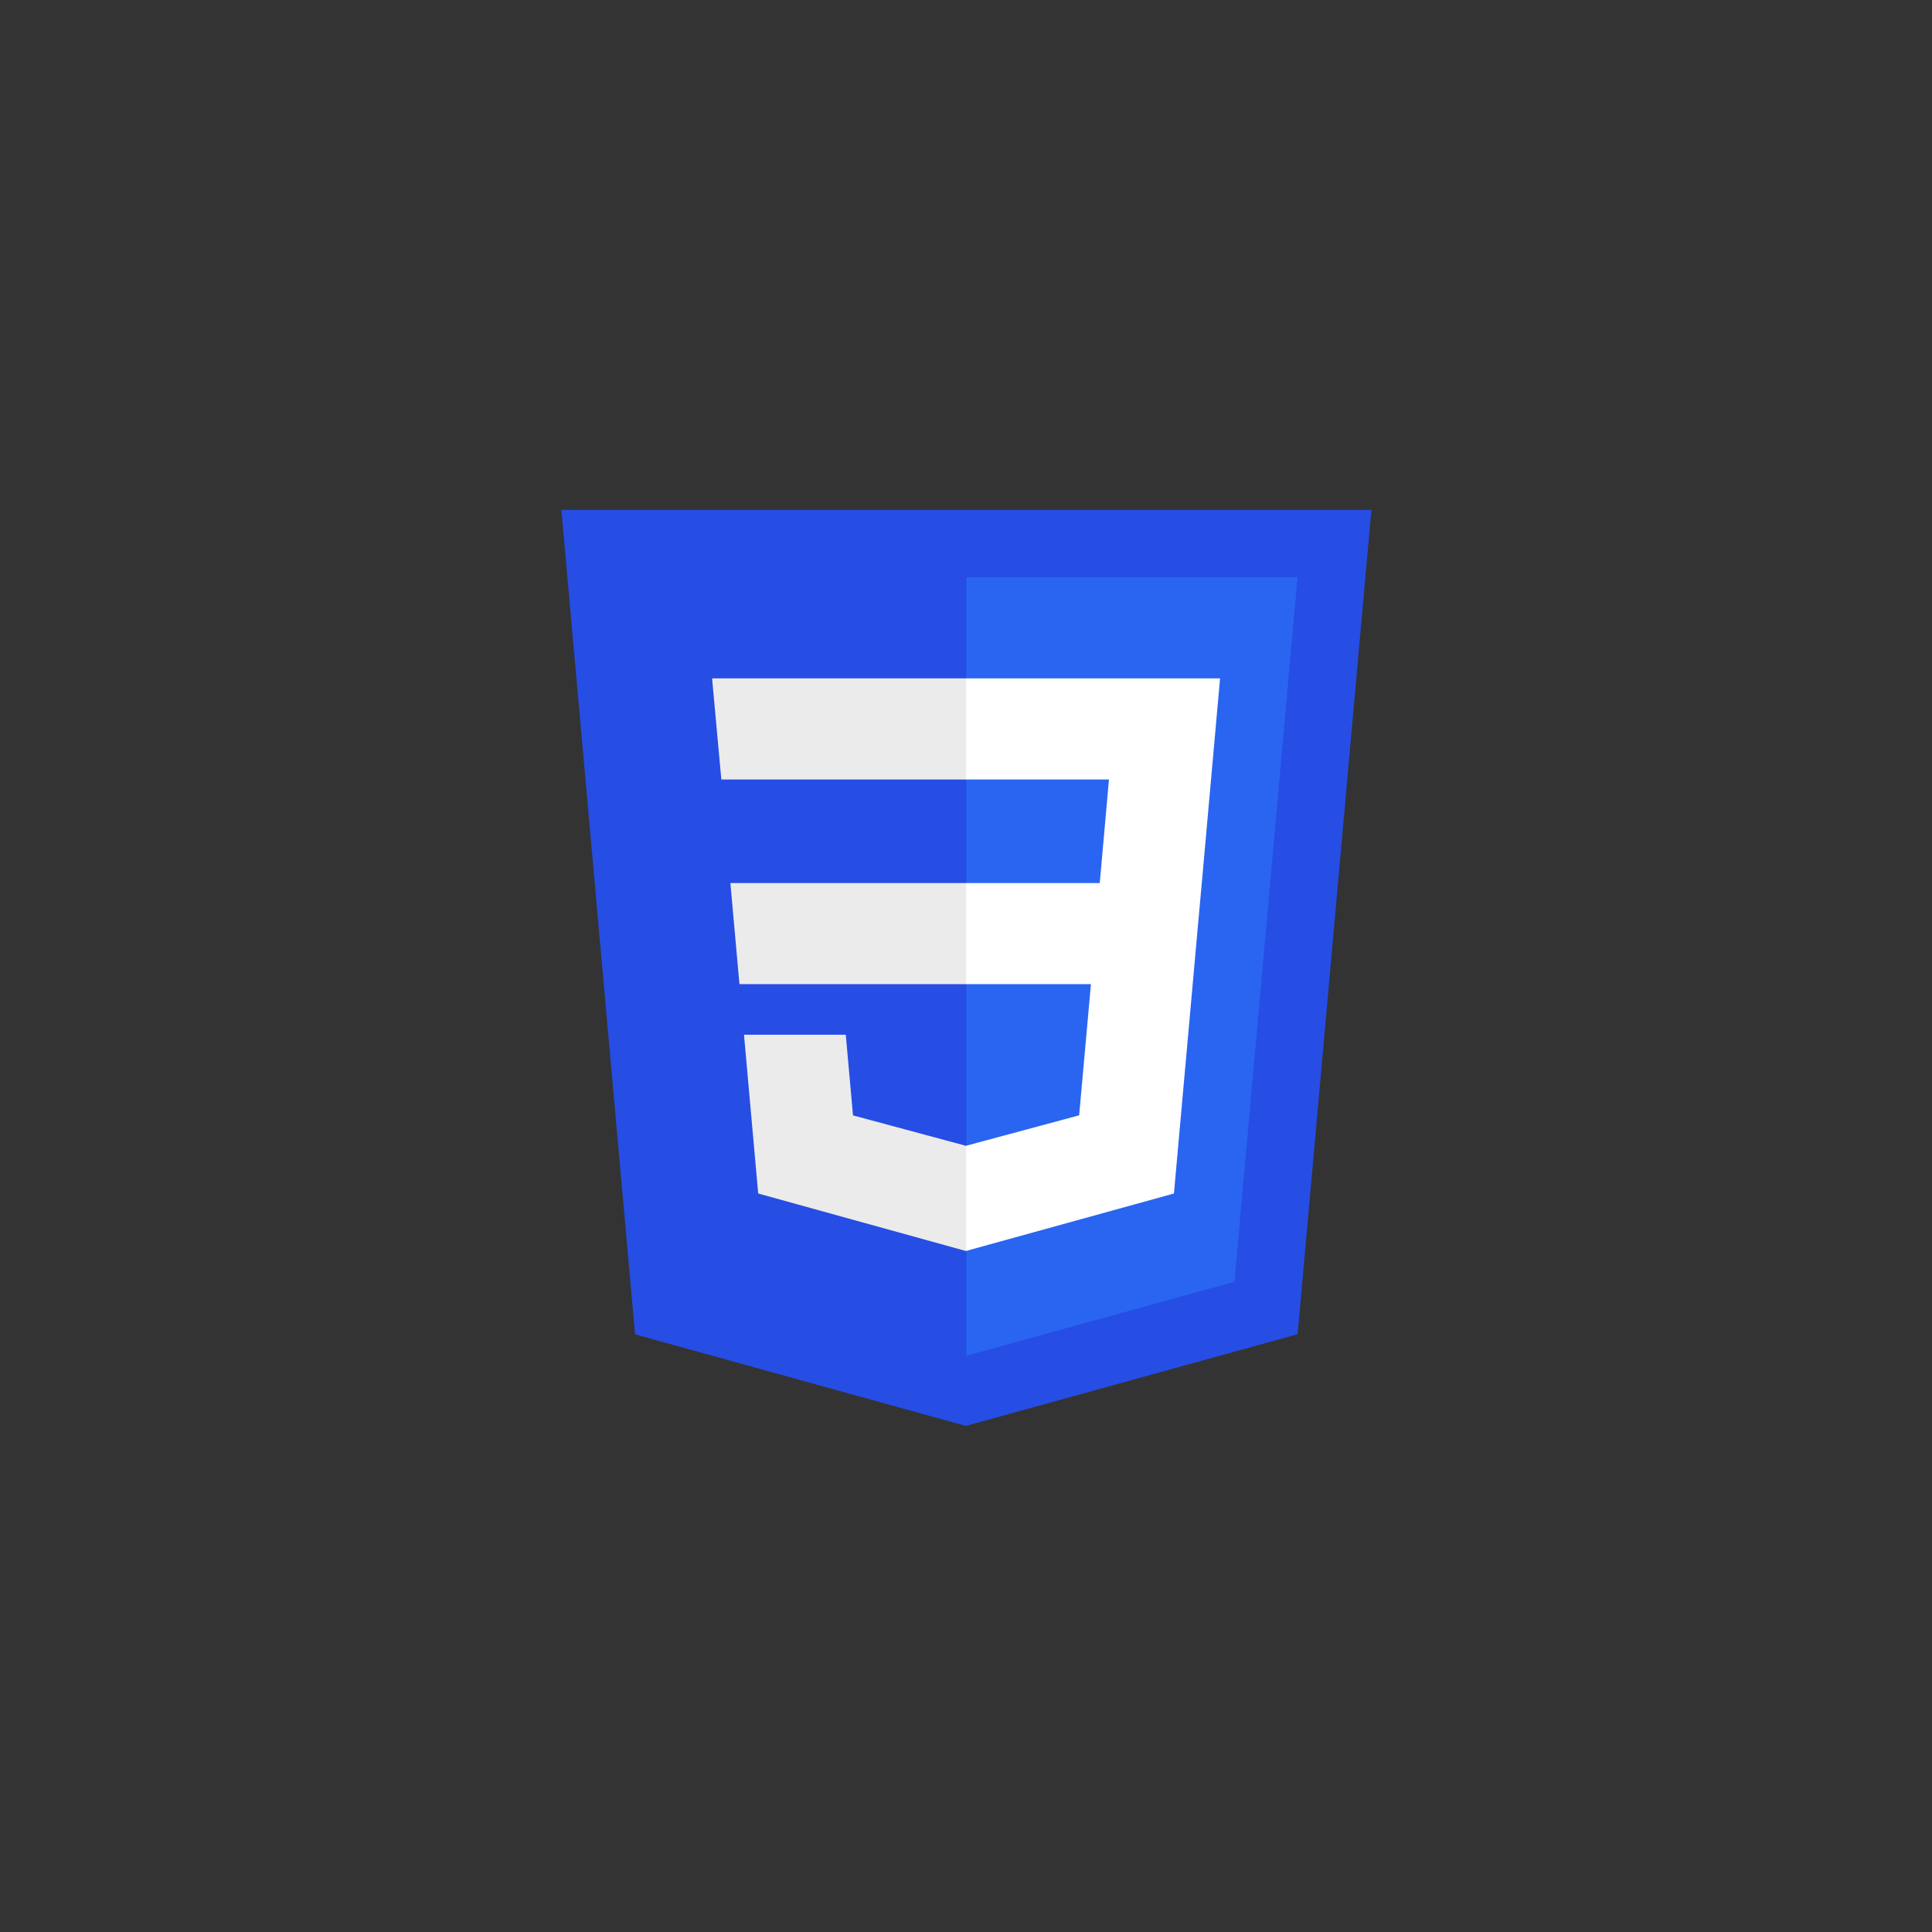 <svg xmlns="http://www.w3.org/2000/svg" xmlns:xlink="http://www.w3.org/1999/xlink" width="305" zoomAndPan="magnify" viewBox="0 0 228.75 228.75" height="305" preserveAspectRatio="xMidYMid meet" version="1.0"><rect x="0" y="0" width="228.75" height="228.75" fill="#333333" stroke="none"/><defs><clipPath id="dd2372cf05"><path d="M 66.402 60 L 162.402 60 L 162.402 168.836 L 66.402 168.836 Z M 66.402 60 " clip-rule="nonzero"/></clipPath></defs><g clip-path="url(#dd2372cf05)"><path fill="#264de4" d="M 114.363 168.832 L 75.191 157.988 L 66.465 60.367 L 162.375 60.363 L 153.641 157.973 L 114.363 168.828 Z M 114.363 168.832 " fill-opacity="1" fill-rule="nonzero"/></g><path fill="#2965f1" d="M 146.16 151.758 L 153.629 68.348 L 114.422 68.348 L 114.422 160.531 Z M 146.16 151.758 " fill-opacity="1" fill-rule="nonzero"/><path fill="#ebebeb" d="M 86.477 104.555 L 87.551 116.523 L 114.422 116.523 L 114.422 104.555 Z M 86.477 104.555 " fill-opacity="1" fill-rule="nonzero"/><path fill="#ebebeb" d="M 84.312 80.316 L 85.406 92.293 L 114.422 92.293 L 114.422 80.316 Z M 84.312 80.316 " fill-opacity="1" fill-rule="nonzero"/><path fill="#ebebeb" d="M 114.422 135.648 L 114.371 135.664 L 100.996 132.062 L 100.141 122.512 L 88.09 122.512 L 89.77 141.312 L 114.367 148.121 L 114.422 148.105 Z M 114.422 135.648 " fill-opacity="1" fill-rule="nonzero"/><path fill="#ffffff" d="M 142.293 104.555 L 144.457 80.316 L 114.379 80.316 L 114.379 92.293 L 131.301 92.293 L 130.211 104.555 L 114.379 104.555 L 114.379 116.523 L 129.168 116.523 L 127.773 132.055 L 114.379 135.66 L 114.379 148.113 L 138.996 141.312 L 139.176 139.289 L 142 107.77 Z M 142.293 104.555 " fill-opacity="1" fill-rule="nonzero"/></svg>